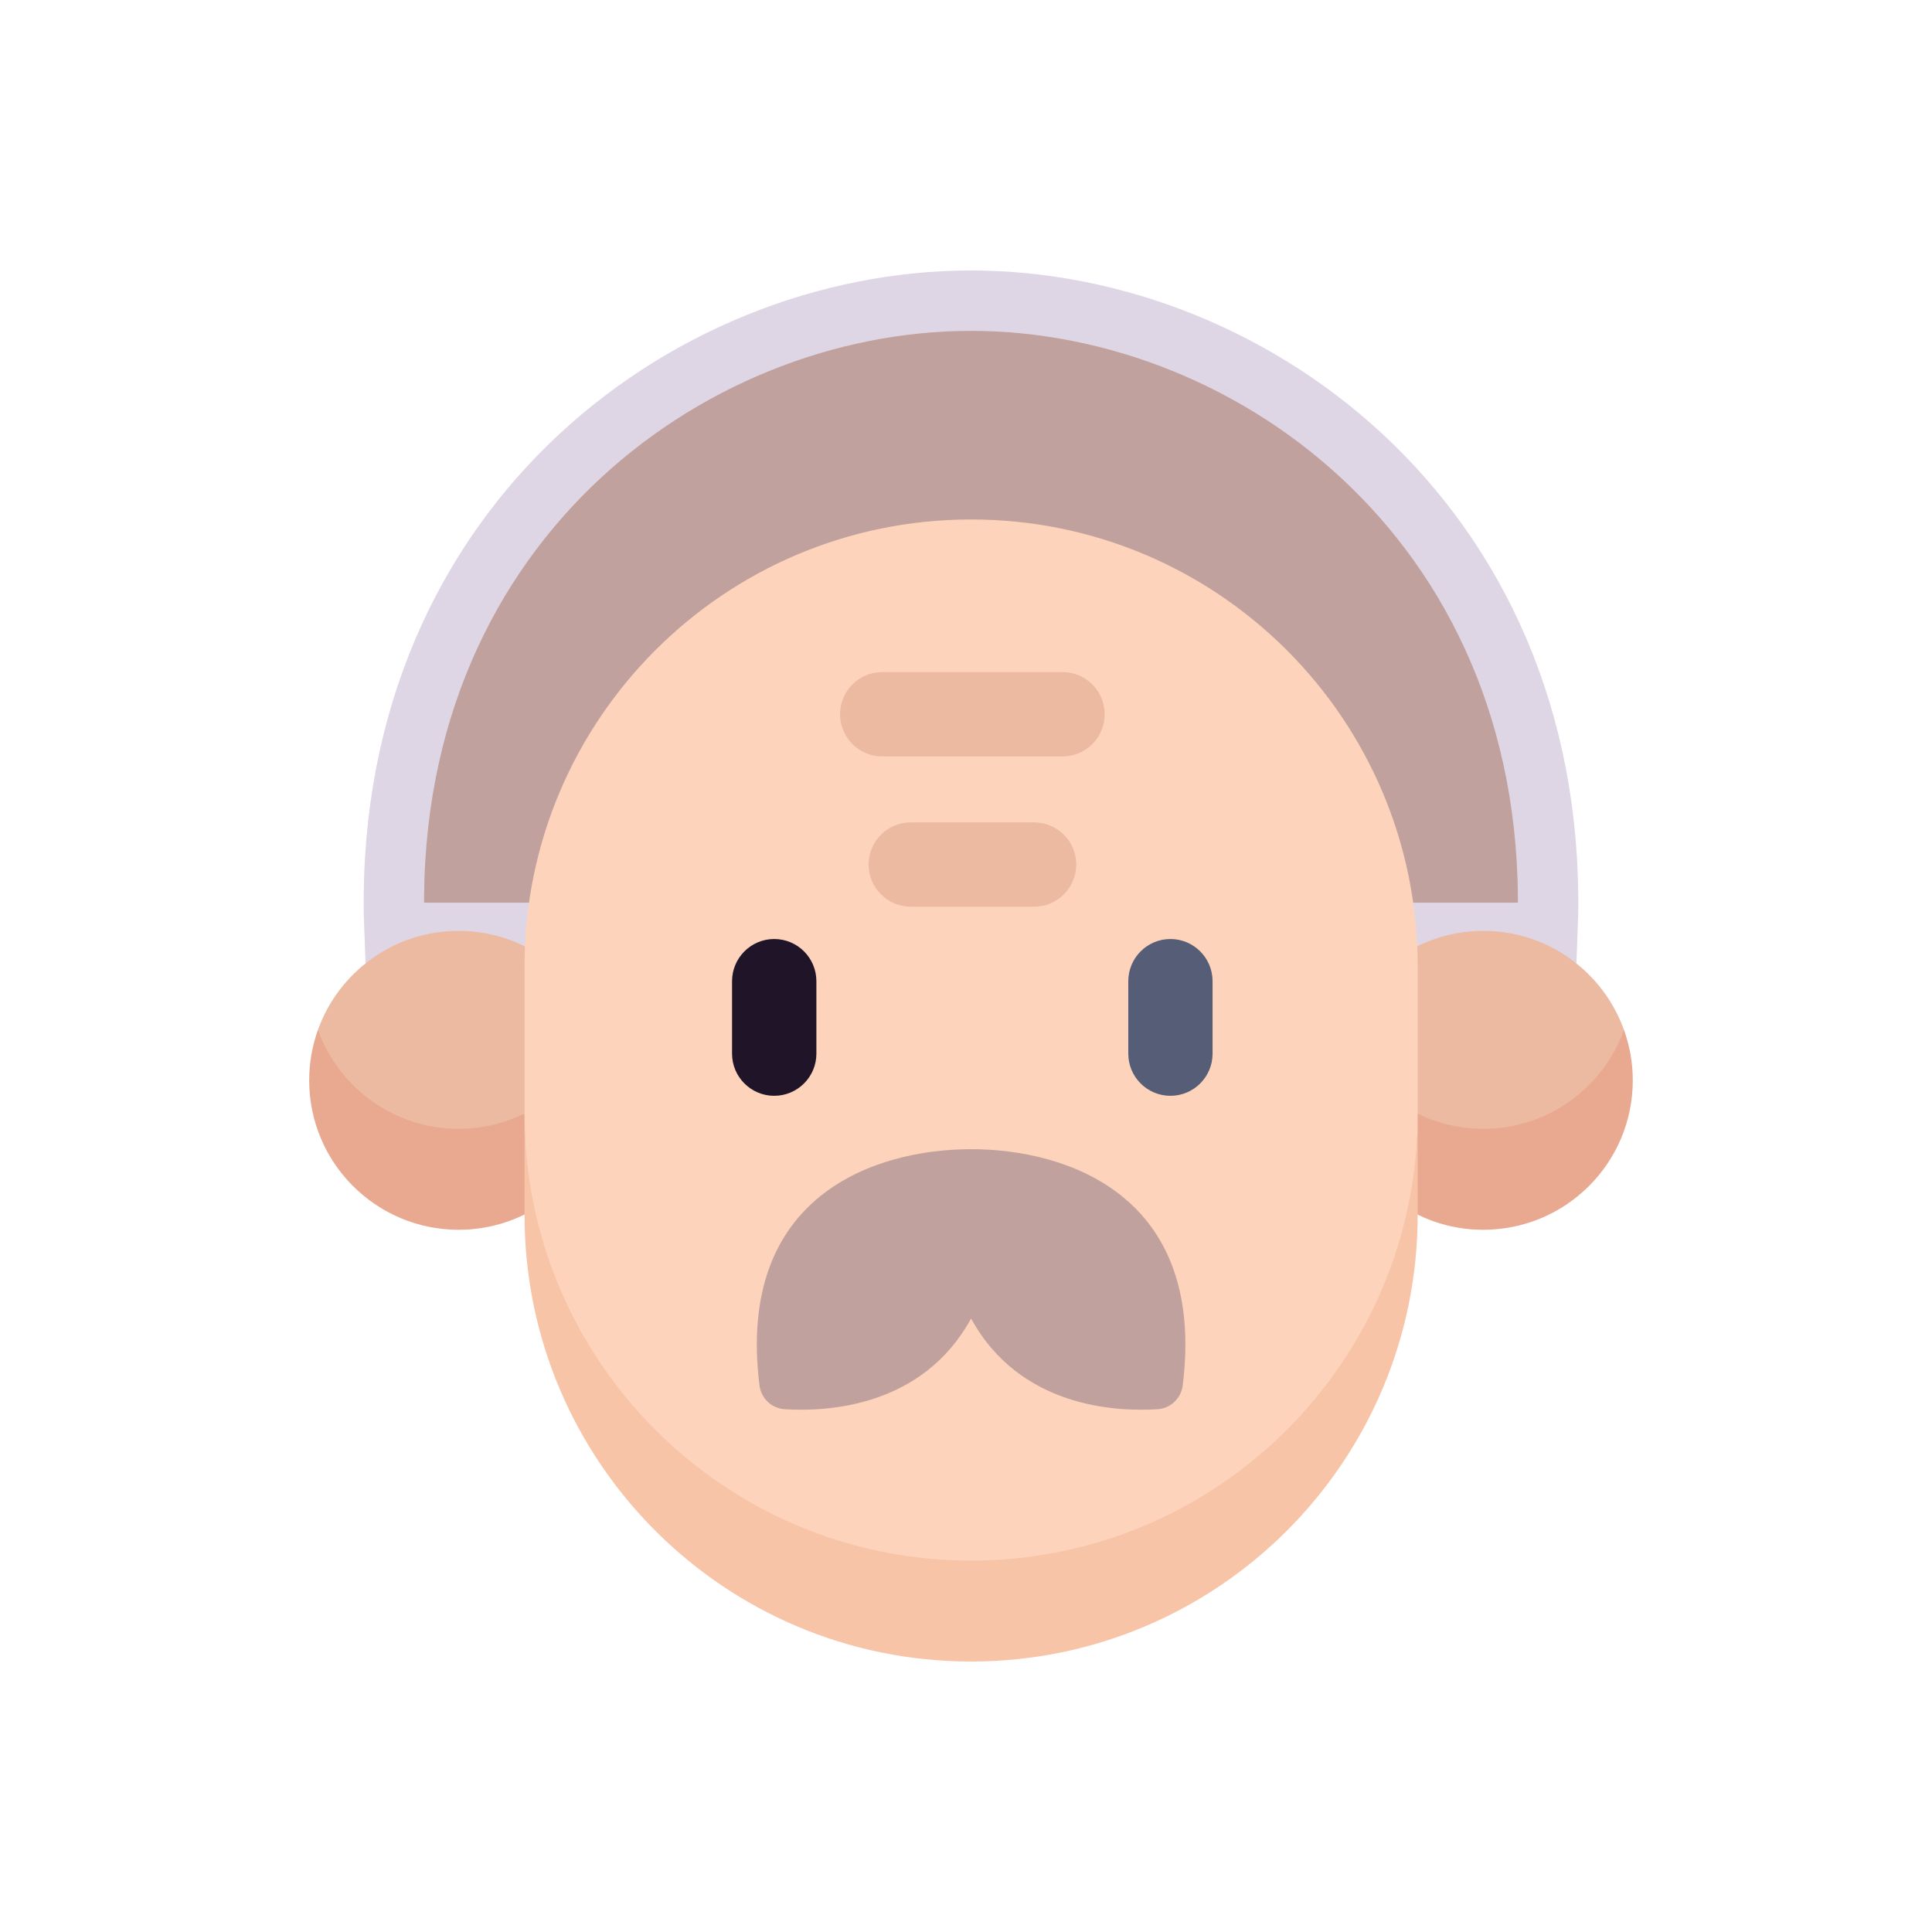 <svg width="32" height="32" viewBox="0 0 32 32" fill="none" xmlns="http://www.w3.org/2000/svg">
<path d="M16.082 4.98C20.818 4.98 25.902 8.801 25.631 15.451H6.534C6.263 8.801 11.346 4.98 16.082 4.98Z" fill="#C1A19D" stroke="#DFD6E5"/>
<path d="M7.596 19.507L8.686 18.444L9.496 16.81L8.694 15.675C8.363 15.511 7.99 15.418 7.596 15.418C6.522 15.418 5.609 16.102 5.266 17.058C5.266 18.722 6.522 19.507 7.596 19.507V19.507Z" fill="#EBBAA1"/>
<path d="M5.266 17.058C5.173 17.319 5.121 17.6 5.121 17.894C5.121 19.261 6.229 20.369 7.597 20.369C7.988 20.369 8.357 20.278 8.686 20.117L9.497 19.285L8.686 18.444C8.357 18.606 7.988 18.697 7.597 18.697C6.523 18.697 5.609 18.013 5.266 17.058V17.058Z" fill="#E8A990"/>
<path d="M24.568 19.507L23.478 18.444L22.668 16.81L23.47 15.675C23.801 15.511 24.174 15.418 24.568 15.418C25.642 15.418 26.555 16.102 26.898 17.058C26.898 18.722 25.642 19.507 24.568 19.507V19.507Z" fill="#EBBAA1"/>
<path d="M26.898 17.058C26.992 17.319 27.044 17.6 27.044 17.894C27.044 19.261 25.935 20.369 24.568 20.369C24.177 20.369 23.807 20.278 23.478 20.117L22.668 19.285L23.478 18.444C23.807 18.606 24.177 18.697 24.568 18.697C25.642 18.697 26.555 18.013 26.898 17.058V17.058Z" fill="#E8A990"/>
<path d="M8.688 18.45C8.688 23.719 11.999 26.657 16.084 26.657H16.084C20.703 26.657 23.481 23.35 23.481 18.45V16C23.481 11.915 20.17 8.604 16.084 8.604C11.999 8.604 8.688 11.915 8.688 16V18.45H8.688Z" fill="#FDD4BB"/>
<path d="M16.084 21.839C15.283 23.303 13.708 23.386 12.997 23.341C12.78 23.328 12.605 23.16 12.579 22.944C12.189 19.795 14.502 19.034 16.084 19.034C17.667 19.034 19.98 19.795 19.59 22.944C19.564 23.16 19.389 23.328 19.172 23.341C18.461 23.386 16.886 23.303 16.084 21.839Z" fill="#C1A19D"/>
<path d="M16.084 25.848C11.999 25.848 8.688 22.536 8.688 18.451V20.123C8.688 24.209 11.999 27.52 16.084 27.52C20.169 27.52 23.481 24.209 23.481 20.123V18.451C23.481 22.536 20.169 25.848 16.084 25.848V25.848Z" fill="#F7C4A8"/>
<path d="M19.386 18.15C19.771 18.15 20.084 17.837 20.084 17.452V16.252C20.084 15.866 19.771 15.553 19.386 15.553C19 15.553 18.688 15.866 18.688 16.252V17.452C18.688 17.837 19 18.15 19.386 18.15Z" fill="#565D76"/>
<path d="M12.823 18.15C13.209 18.15 13.522 17.837 13.522 17.452V16.252C13.522 15.866 13.209 15.553 12.823 15.553C12.438 15.553 12.125 15.866 12.125 16.252V17.452C12.125 17.837 12.438 18.15 12.823 18.15Z" fill="#201429"/>
<path d="M15.085 13.621C14.699 13.621 14.387 13.934 14.387 14.319C14.387 14.705 14.699 15.018 15.085 15.018H17.127C17.513 15.018 17.826 14.705 17.826 14.319C17.826 13.934 17.513 13.621 17.127 13.621H15.085Z" fill="#EBBAA1"/>
<path d="M14.612 12.529H17.599C17.985 12.529 18.297 12.216 18.297 11.831C18.297 11.445 17.985 11.132 17.599 11.132H14.612C14.227 11.132 13.914 11.445 13.914 11.831C13.914 12.216 14.227 12.529 14.612 12.529Z" fill="#EBBAA1"/>
</svg>
